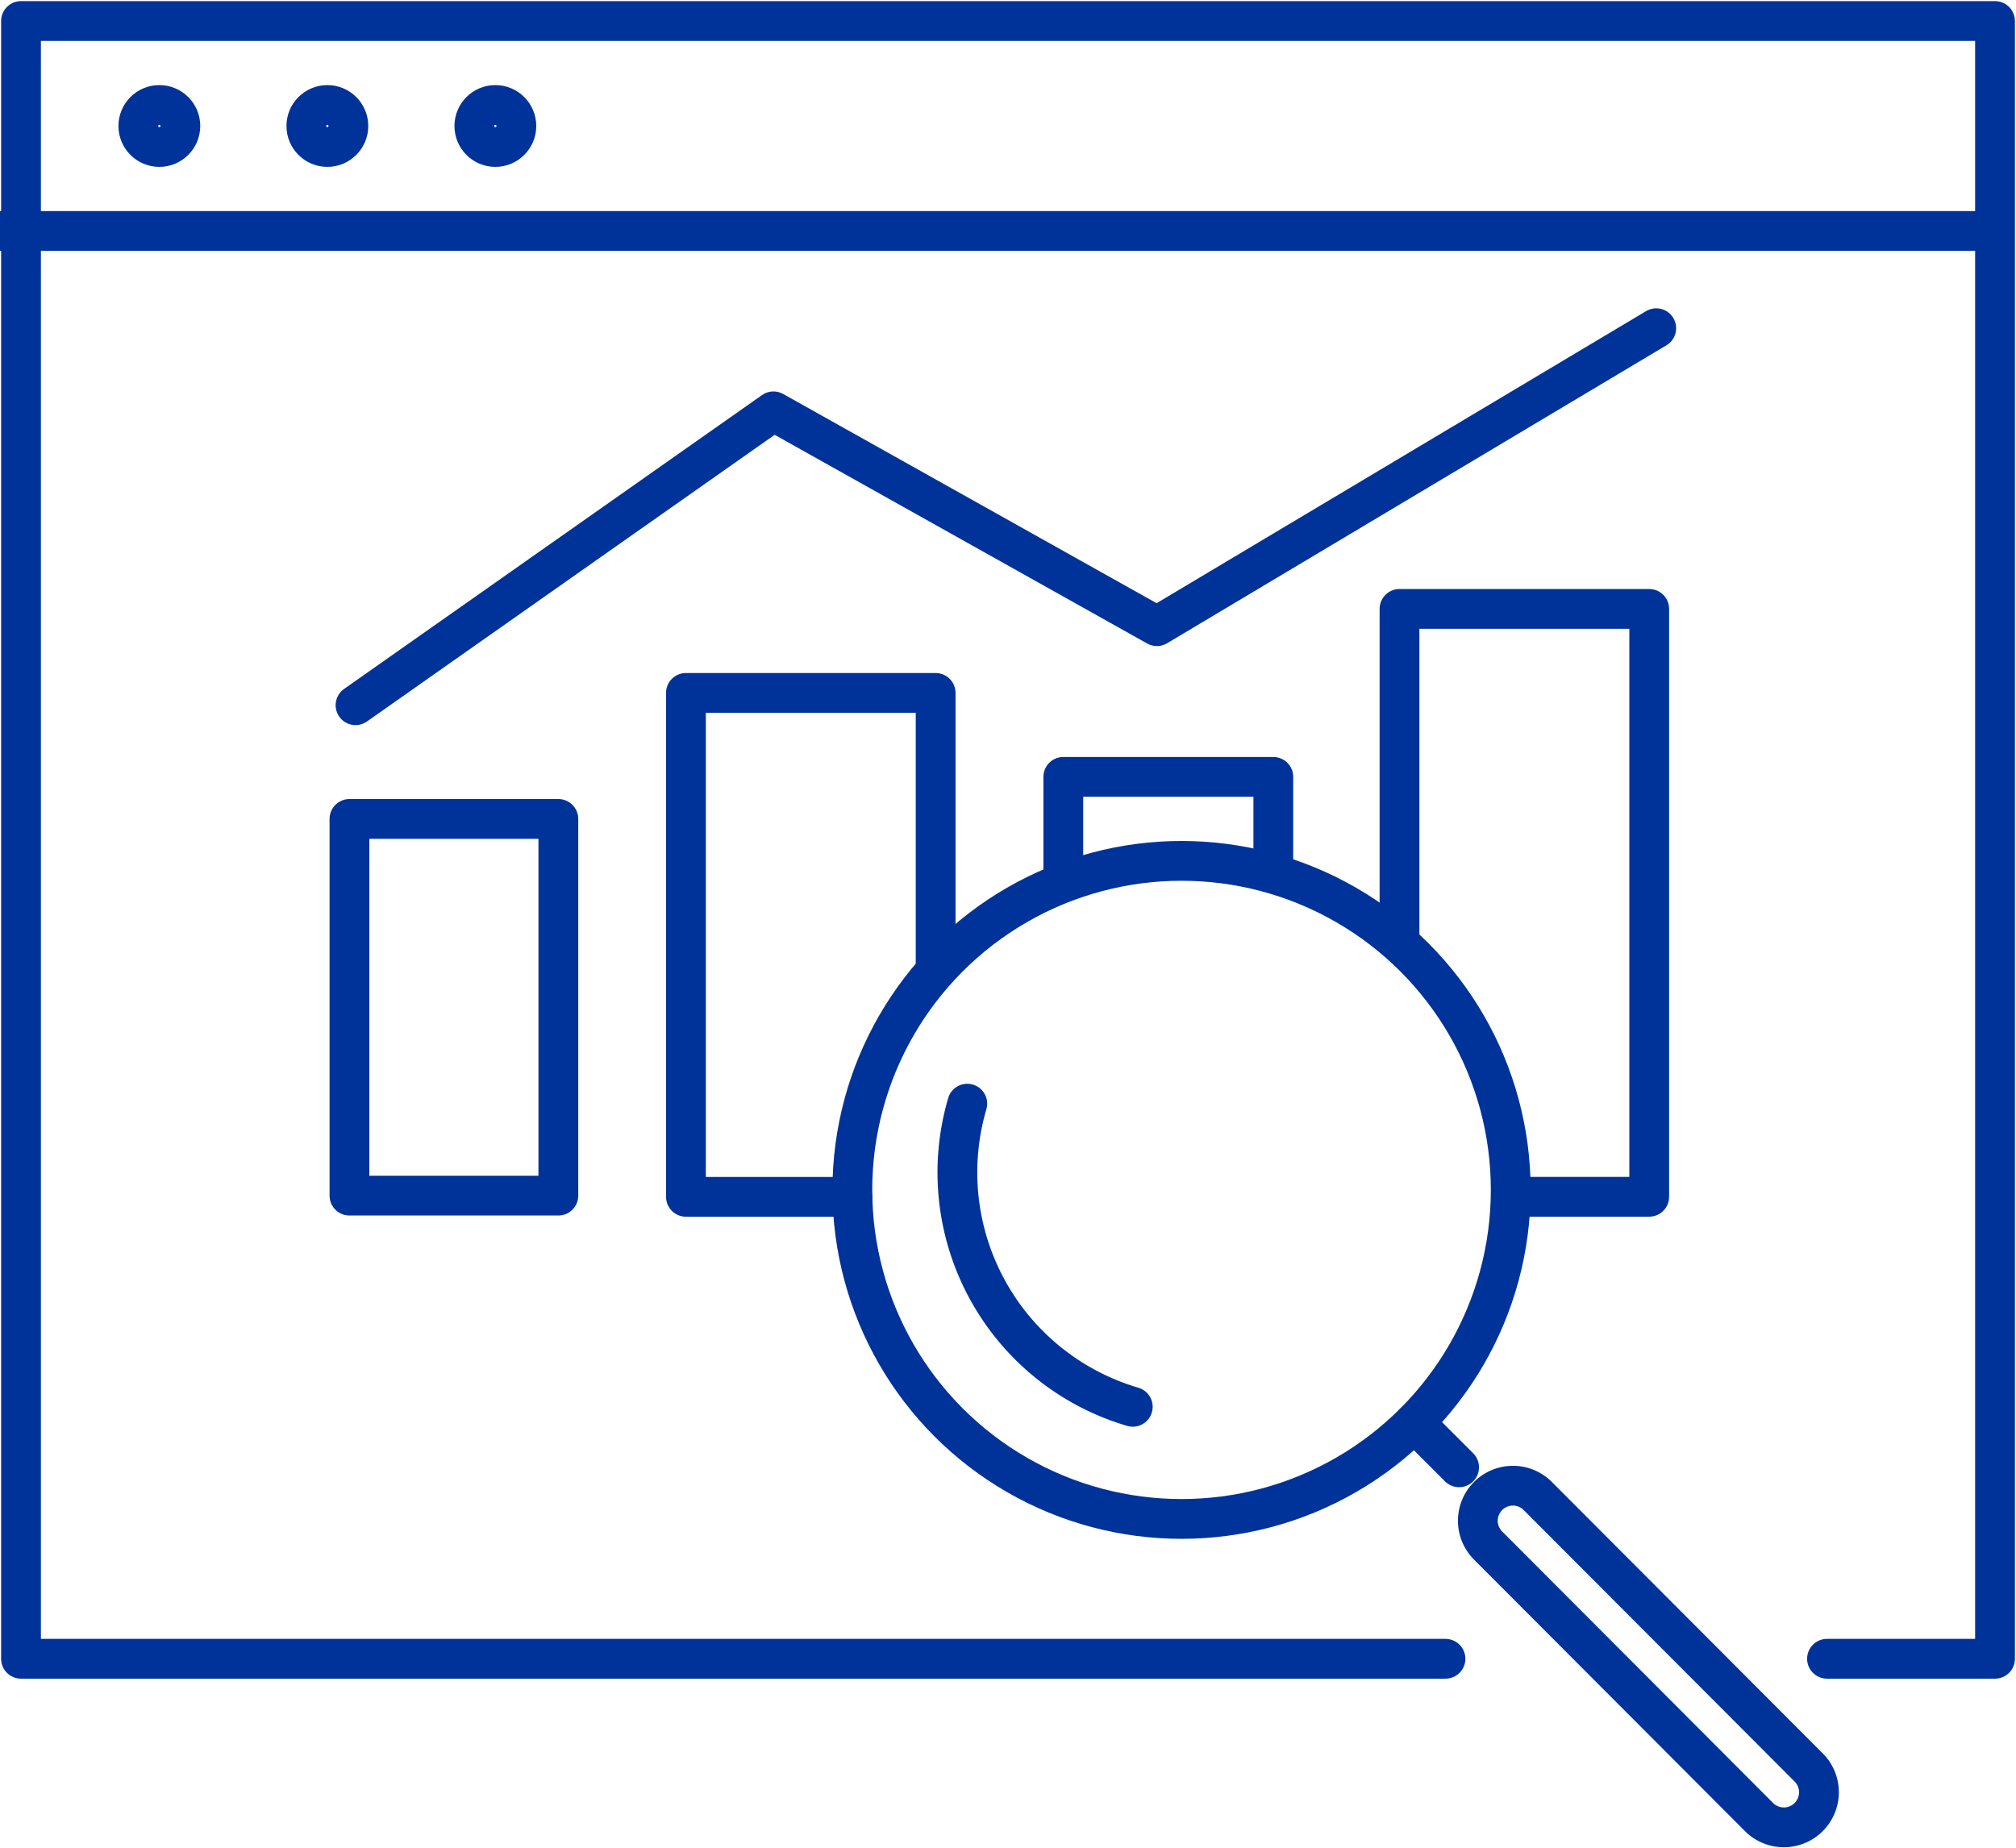 <svg id="Group_12096" data-name="Group 12096" xmlns="http://www.w3.org/2000/svg" xmlns:xlink="http://www.w3.org/1999/xlink" width="76" height="69.667" viewBox="0 0 76 69.667">
  <defs>
    <clipPath id="clip-path">
      <rect id="Rectangle_631" data-name="Rectangle 631" width="76" height="69.667" fill="none" stroke="#707070" stroke-width="1.5"/>
    </clipPath>
  </defs>
  <g id="Group_12095" data-name="Group 12095" clip-path="url(#clip-path)">
    <line id="Line_38" data-name="Line 38" x2="75.348" transform="translate(0 8.708)" fill="none" stroke="#039" stroke-linejoin="round" stroke-width="1.5"/>
    <circle id="Ellipse_18" data-name="Ellipse 18" cx="0.792" cy="0.792" r="0.792" transform="translate(5.215 3.958)" fill="none" stroke="#039" stroke-linecap="round" stroke-linejoin="round" stroke-width="1.5"/>
    <circle id="Ellipse_19" data-name="Ellipse 19" cx="0.792" cy="0.792" r="0.792" transform="translate(11.549 3.958)" fill="none" stroke="#039" stroke-linecap="round" stroke-linejoin="round" stroke-width="1.5"/>
    <circle id="Ellipse_20" data-name="Ellipse 20" cx="0.792" cy="0.792" r="0.792" transform="translate(17.882 3.958)" fill="none" stroke="#039" stroke-linecap="round" stroke-linejoin="round" stroke-width="1.5"/>
    <rect id="Rectangle_630" data-name="Rectangle 630" width="7.875" height="14.203" transform="translate(13.174 30.877)" fill="none" stroke="#039" stroke-linecap="round" stroke-linejoin="round" stroke-width="1.5"/>
    <path id="Path_11310" data-name="Path 11310" d="M38.937,52H32.664V33h9.413V43.461" transform="translate(-6.805 -6.875)" fill="none" stroke="#039" stroke-linecap="round" stroke-linejoin="round" stroke-width="1.5"/>
    <path id="Path_11311" data-name="Path 11311" d="M66.643,41.377V29h9.414V51.165H71.043" transform="translate(-13.884 -6.042)" fill="none" stroke="#039" stroke-linecap="round" stroke-linejoin="round" stroke-width="1.5"/>
    <path id="Path_11312" data-name="Path 11312" d="M50.634,40.835V37h7.917V40.63" transform="translate(-10.549 -7.709)" fill="none" stroke="#039" stroke-linecap="round" stroke-linejoin="round" stroke-width="1.5"/>
    <path id="Path_11313" data-name="Path 11313" d="M16.93,29.845l15.755-11.08,14.456,8.1L65.965,15.631" transform="translate(-3.527 -3.256)" fill="none" stroke="#039" stroke-linecap="round" stroke-linejoin="round" stroke-width="1.5"/>
    <path id="Path_11314" data-name="Path 11314" d="M82.825,81.361,72.633,71.147a1.322,1.322,0,1,0-1.874,1.866L80.951,83.228a1.323,1.323,0,1,0,1.874-1.867Z" transform="translate(-14.661 -14.741)" fill="none" stroke="#039" stroke-linecap="round" stroke-linejoin="round" stroke-width="1.5"/>
    <ellipse id="Ellipse_21" data-name="Ellipse 21" cx="12.41" cy="12.406" rx="12.41" ry="12.406" transform="translate(32.132 32.458)" fill="none" stroke="#039" stroke-linecap="round" stroke-linejoin="round" stroke-width="1.5"/>
    <path id="Path_11315" data-name="Path 11315" d="M45.962,52.564A9.21,9.21,0,0,0,52.2,63.993" transform="translate(-9.497 -10.951)" fill="none" stroke="#039" stroke-linecap="round" stroke-linejoin="round" stroke-width="1.5"/>
    <line id="Line_39" data-name="Line 39" x2="1.688" y2="1.687" transform="translate(53.318 53.636)" fill="none" stroke="#039" stroke-linecap="round" stroke-linejoin="round" stroke-width="1.5"/>
    <path id="Path_11316" data-name="Path 11316" d="M54.7,62.75H1V1H75.417V62.75H69.083" transform="translate(-0.208 -0.208)" fill="none" stroke="#039" stroke-linecap="round" stroke-linejoin="round" stroke-width="1.5"/>
  </g>
</svg>

